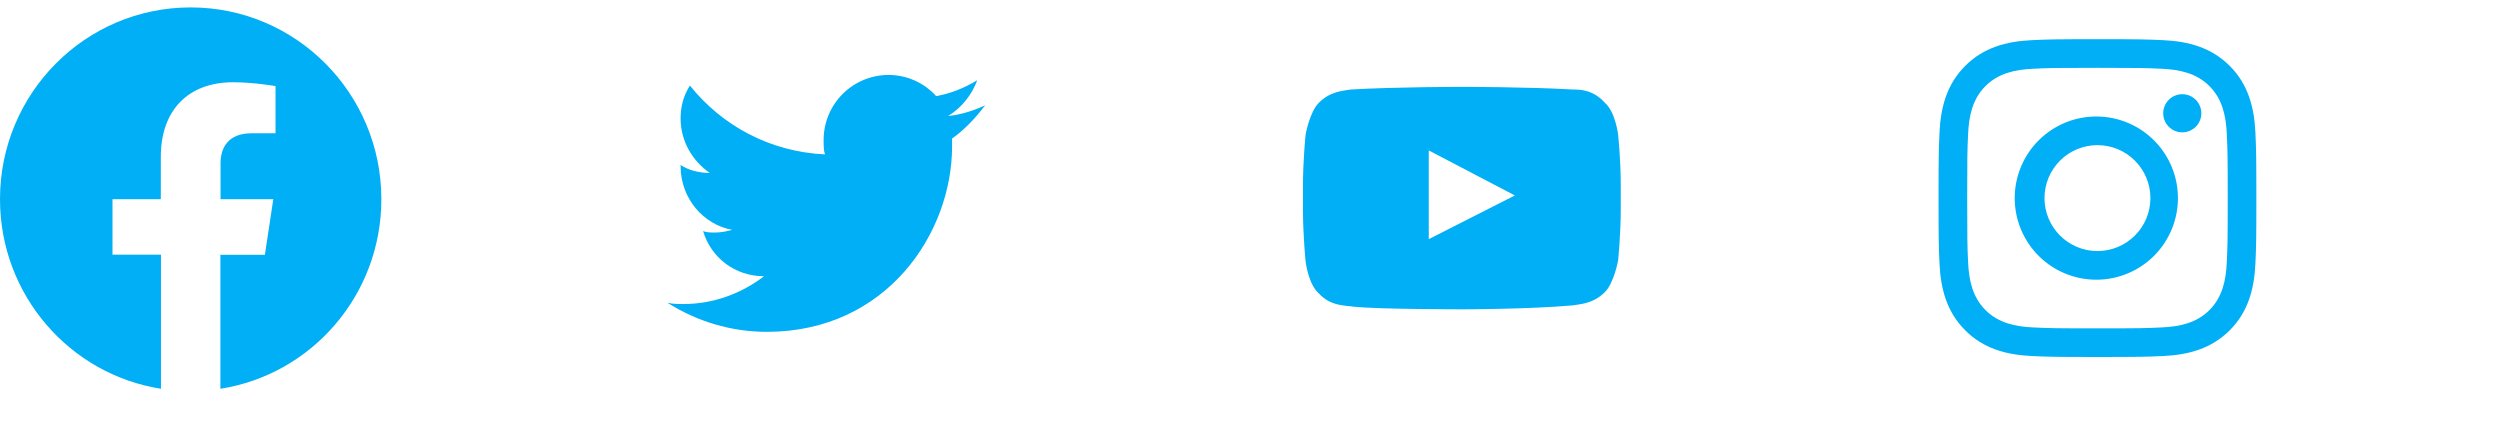 <svg width="236" height="40" viewBox="0 0 236 40" fill="none" xmlns="http://www.w3.org/2000/svg">
<g clip-path="url(#clip0_2_3810)">
<path fill-rule="evenodd" clip-rule="evenodd" d="M18 0.7C8.055 0.7 0 8.8 0 18.805C0 27.85 6.585 35.35 15.195 36.7V24.04H10.62V18.805H15.18V14.815C15.18 10.285 17.88 7.765 21.99 7.765C23.955 7.765 26.01 8.125 26.01 8.125V12.58H23.76C21.51 12.58 20.82 13.975 20.82 15.415V18.805H25.8L25.005 24.055H20.805V36.7C29.43 35.35 36 27.85 36 18.805C36 8.815 27.945 0.7 18 0.7Z" fill="#00AFF5"/>
</g>
<path d="M93 9.951C91.875 10.45 90.75 10.825 89.501 10.95C90.75 10.2 91.751 8.95 92.25 7.575C91.001 8.325 89.749 8.826 88.376 9.075C87.808 8.445 87.113 7.941 86.338 7.596C85.563 7.252 84.724 7.074 83.876 7.075C82.252 7.078 80.695 7.724 79.547 8.872C78.399 10.02 77.752 11.576 77.749 13.2C77.749 13.701 77.749 14.2 77.876 14.575C72.626 14.325 68.126 11.826 65.126 8.076C64.5 9.075 64.249 10.075 64.249 11.2C64.249 13.326 65.374 15.201 67.001 16.326C66 16.326 64.999 16.075 64.249 15.576V15.7C64.249 18.7 66.375 21.201 69.124 21.7C68.625 21.825 68.126 21.951 67.5 21.951C67.125 21.951 66.75 21.951 66.375 21.825C67.125 24.325 69.375 26.076 72.124 26.076C70.001 27.7 67.376 28.701 64.5 28.701C64.001 28.701 63.499 28.701 63 28.575C65.749 30.325 69 31.326 72.375 31.326C83.749 31.326 89.876 21.951 89.876 13.825V13.075C91.125 12.201 92.126 11.076 93 9.951Z" fill="#00AFF5"/>
<path d="M152.75 12.7C152.75 12.7 152.5 10.575 151.5 9.7C150.375 8.451 149.125 8.451 148.5 8.451C144.25 8.2 138 8.2 138 8.2C138 8.2 131.75 8.2 127.5 8.451C126.875 8.575 125.625 8.575 124.5 9.7C123.625 10.575 123.251 12.7 123.251 12.7C123.251 12.7 123 15.075 123 17.575V19.825C123 22.2 123.251 24.7 123.251 24.7C123.251 24.7 123.5 26.826 124.5 27.7C125.625 28.95 127.125 28.825 127.75 28.95C130.125 29.2 138 29.2 138 29.2C138 29.2 144.25 29.2 148.5 28.825C149.125 28.701 150.375 28.701 151.5 27.576C152.375 26.7 152.75 24.576 152.75 24.576C152.75 24.576 153 22.2 153 19.701V17.451C153 15.075 152.75 12.7 152.75 12.7ZM134.875 22.575V14.2L143 18.45L134.875 22.575Z" fill="#00AFF5"/>
<path d="M198 6.403C202.005 6.403 202.48 6.418 204.063 6.49C205.768 6.568 207.353 6.91 208.571 8.128C209.79 9.348 210.133 10.932 210.208 12.64C210.284 14.22 210.297 14.695 210.297 18.7C210.297 22.705 210.284 23.181 210.208 24.763C210.133 26.469 209.79 28.053 208.572 29.271C207.354 30.489 205.769 30.834 204.062 30.909C202.479 30.984 202.003 30.997 197.998 30.997C193.993 30.997 193.518 30.984 191.935 30.909C190.23 30.834 188.646 30.49 187.428 29.272C186.21 28.054 185.865 26.467 185.79 24.76C185.715 23.178 185.703 22.702 185.703 18.697C185.703 14.692 185.715 14.217 185.79 12.634C185.865 10.929 186.21 9.345 187.428 8.127C188.646 6.909 190.23 6.565 191.937 6.49C193.519 6.415 193.995 6.403 198 6.403ZM198 3.7C193.924 3.7 193.414 3.718 191.816 3.79C189.378 3.903 187.237 4.5 185.517 6.217C183.799 7.938 183.199 10.078 183.09 12.516C183.018 14.115 183 14.628 183 18.7C183 22.776 183.018 23.286 183.09 24.885C183.202 27.322 183.798 29.464 185.517 31.183C187.236 32.902 189.378 33.499 191.816 33.61C193.414 33.682 193.927 33.7 198 33.7C202.073 33.7 202.585 33.682 204.184 33.61C206.622 33.498 208.764 32.902 210.483 31.183C212.202 29.464 212.799 27.322 212.91 24.885C212.982 23.286 213 22.773 213 18.7C213 14.628 212.982 14.115 212.91 12.516C212.798 10.078 212.202 7.936 210.483 6.217C208.763 4.5 206.622 3.9 204.184 3.79C202.585 3.718 202.073 3.7 198 3.7Z" fill="#00AFF5"/>
<path d="M198 10.998C196.979 10.984 195.966 11.172 195.019 11.553C194.072 11.934 193.21 12.499 192.483 13.216C191.757 13.933 191.179 14.787 190.786 15.729C190.392 16.671 190.189 17.681 190.189 18.702C190.189 19.723 190.392 20.733 190.786 21.675C191.18 22.616 191.757 23.47 192.484 24.187C193.211 24.904 194.073 25.469 195.02 25.849C195.967 26.23 196.981 26.419 198.001 26.404C200.026 26.376 201.958 25.552 203.379 24.11C204.801 22.668 205.597 20.725 205.597 18.7C205.597 16.676 204.8 14.733 203.378 13.291C201.956 11.85 200.024 11.026 198 10.998ZM198 23.7C196.674 23.7 195.402 23.173 194.465 22.235C193.527 21.298 193 20.026 193 18.7C193 17.374 193.527 16.103 194.465 15.165C195.402 14.227 196.674 13.701 198 13.701C199.326 13.701 200.598 14.227 201.535 15.165C202.473 16.103 202.999 17.374 202.999 18.7C202.999 20.026 202.473 21.298 201.535 22.235C200.598 23.173 199.326 23.7 198 23.7Z" fill="#00AFF5"/>
<path d="M206.007 12.493C207.001 12.493 207.807 11.687 207.807 10.693C207.807 9.699 207.001 8.893 206.007 8.893C205.013 8.893 204.207 9.699 204.207 10.693C204.207 11.687 205.013 12.493 206.007 12.493Z" fill="#00AFF5"/>
<defs>
<clipPath id="clip0_2_3810">
<rect width="36" height="36" fill="white" transform="translate(0 0.7)"/>
</clipPath>
</defs>
</svg>
